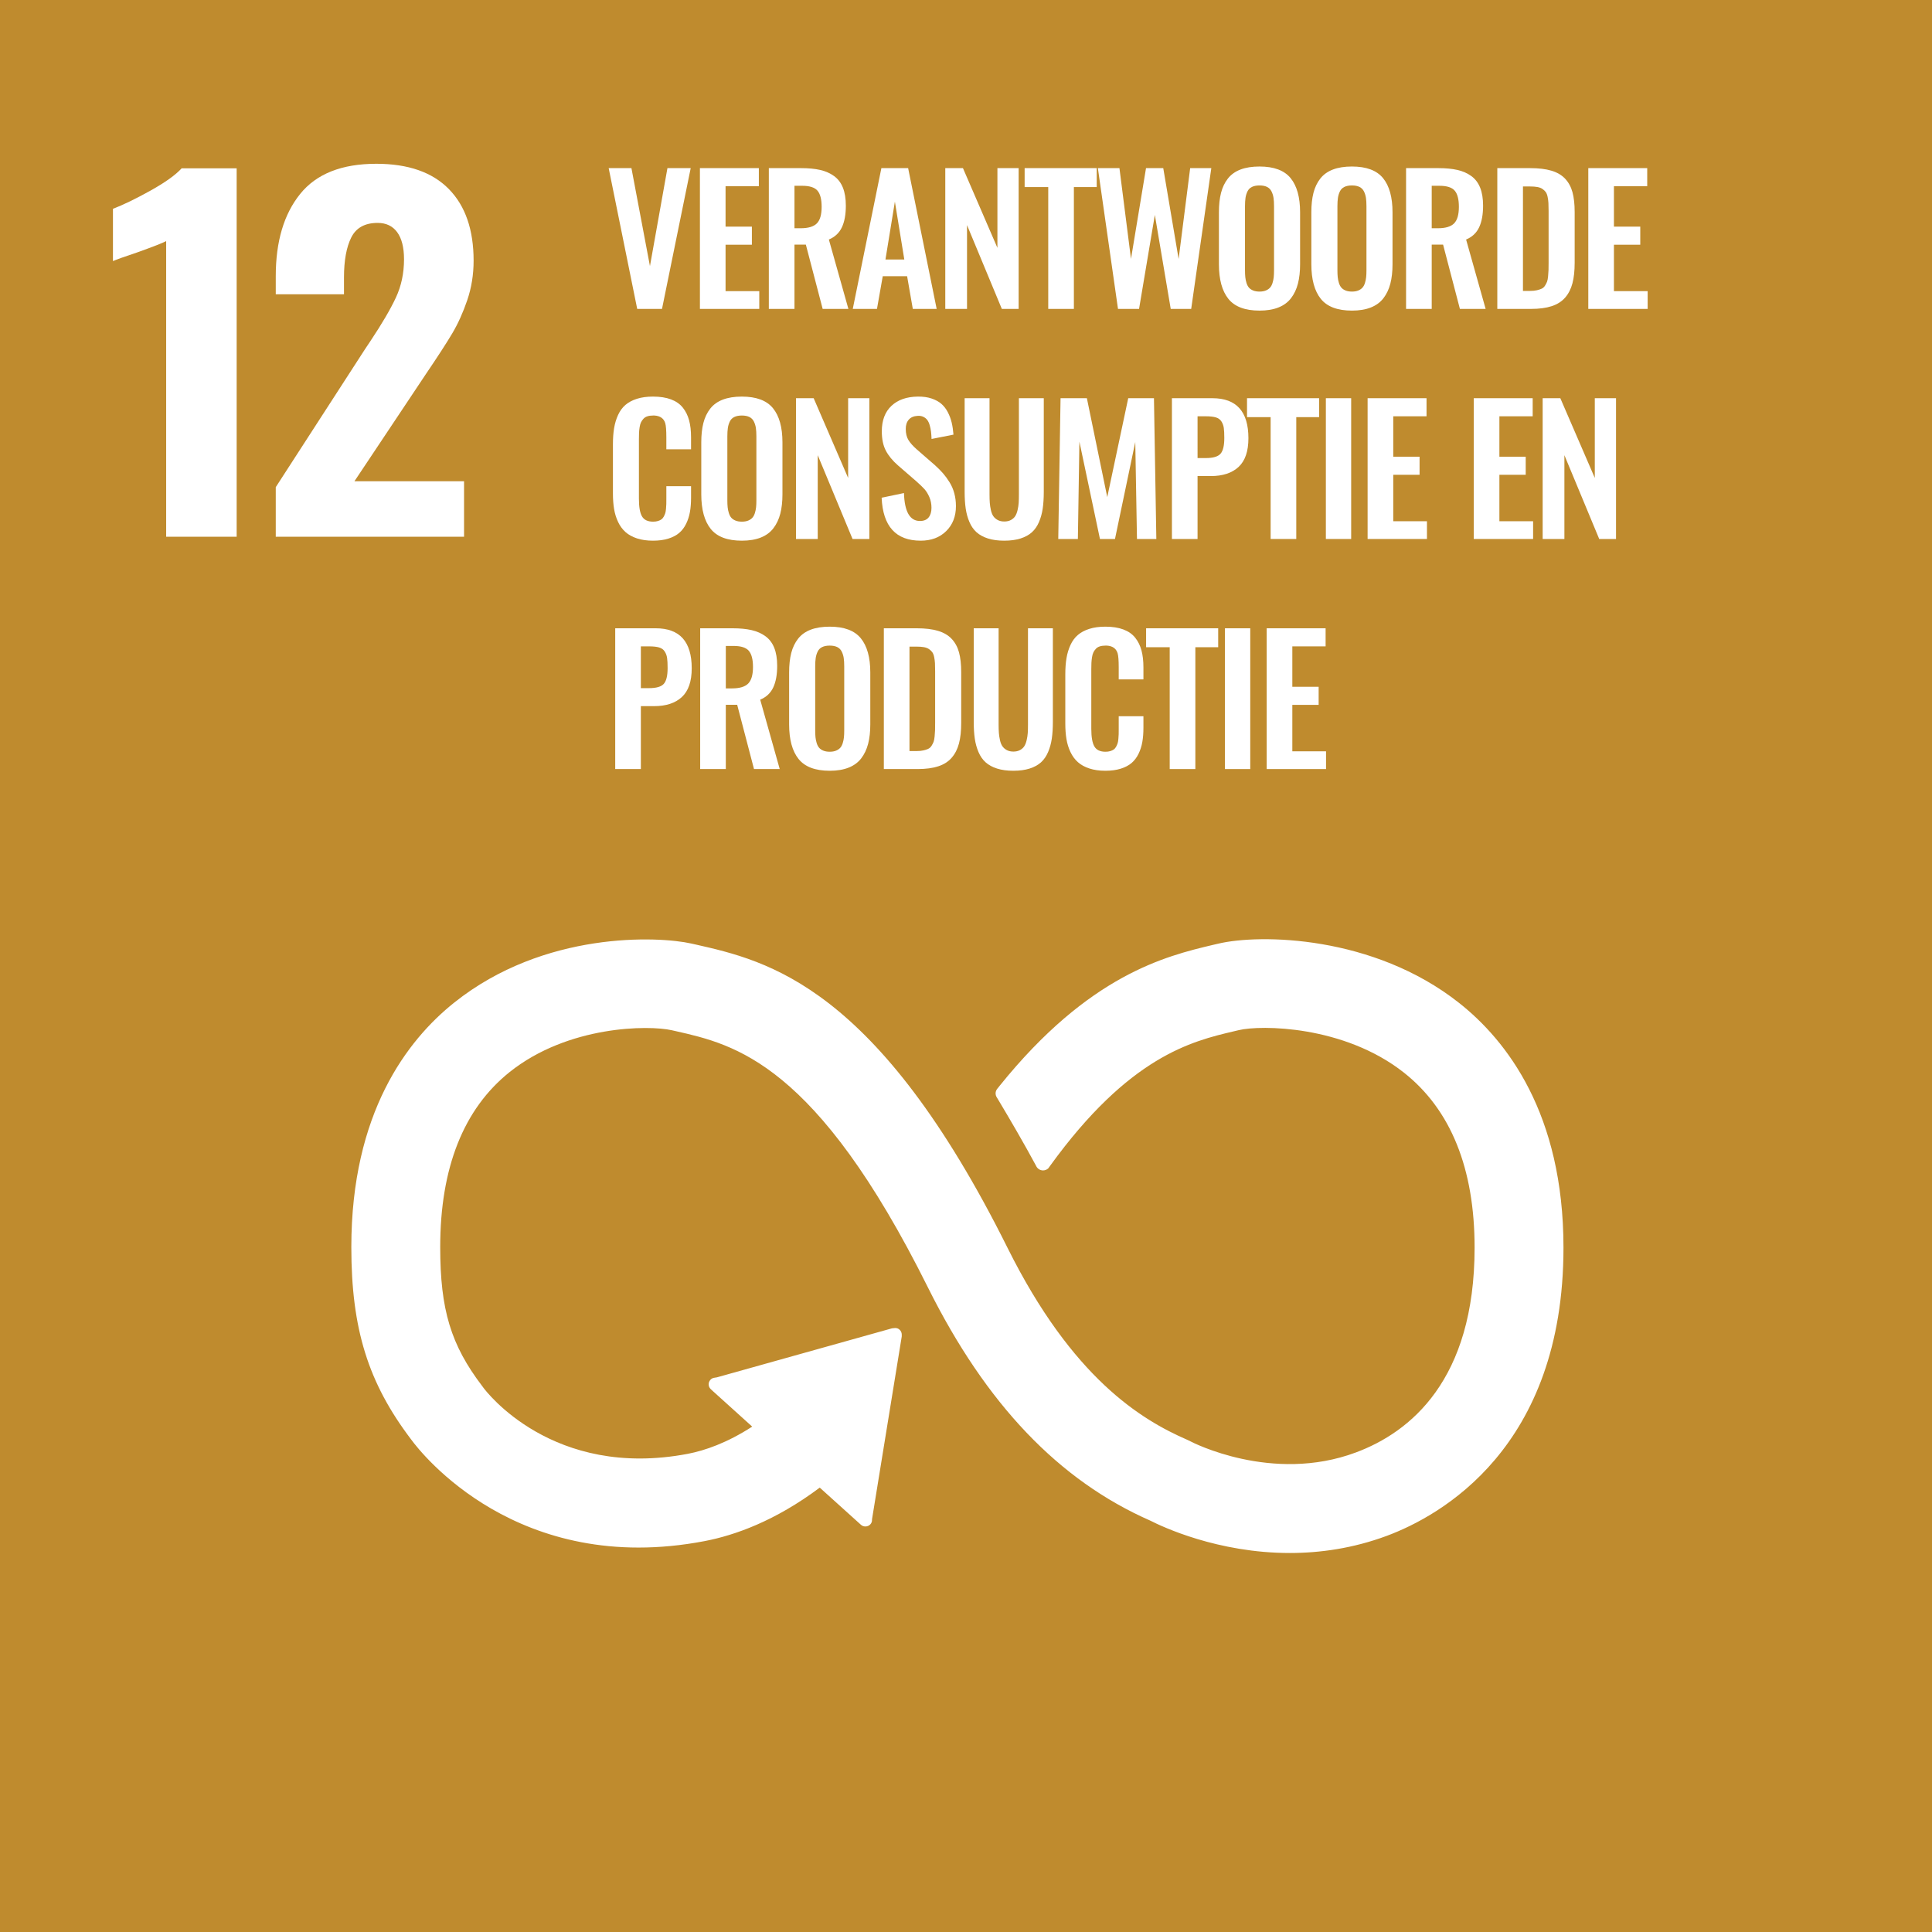 <?xml version="1.0" encoding="UTF-8" standalone="no"?>
<!--
Adapted from the EPS files downloaded from: https://unric.org/nl/duurzame-ontwikkelingsdoelstellingen/
Usage guidelines - https://www.un.org/sustainabledevelopment/wp-content/uploads/2019/01/SDG_Guidelines_AUG_2019_Final.pdf
-->
<svg xmlns="http://www.w3.org/2000/svg" viewBox="0 0 1000 1000">
  <defs>
    <style>
      .cls-1 {
        fill: #bf8b2e;
      }

      .cls-2 {
        fill: #fff;
      }
    </style>
  </defs>
  <title>12 Verantwoorde consumptie en productie</title>
  <path d="M 1000,1000 H 0 V 0 h 1000 v 1000" class="cls-1" />
  <path d="m 86.007,124.792 c -1.73,0.942 -6.749,2.907 -15.066,5.885 -6.591,2.2 -10.752,3.689 -12.476,4.473 v -27.072 c 5.333,-2.037 11.805,-5.179 19.42,-9.416 7.609,-4.237 12.983,-8.08 16.126,-11.535 H 122.494 V 277.806 H 86.007 V 124.792" class="cls-2" />
  <path d="m 142.735,252.148 46.141,-71.329 2.826,-4.237 c 5.96,-8.945 10.356,-16.437 13.181,-22.481 2.825,-6.039 4.239,-12.672 4.239,-19.892 0,-6.121 -1.178,-10.788 -3.532,-14.007 -2.353,-3.214 -5.731,-4.826 -10.122,-4.826 -6.591,0 -11.144,2.512 -13.653,7.533 -2.512,5.025 -3.768,11.929 -3.768,20.716 v 8.71 h -35.311 v -9.416 c 0,-17.891 4.199,-32.051 12.596,-42.491 8.394,-10.434 21.54,-15.654 39.43,-15.654 16.478,0 28.992,4.355 37.547,13.066 8.552,8.709 12.831,21.067 12.831,37.075 0,7.221 -1.101,14.047 -3.297,20.48 -2.199,6.438 -4.788,12.165 -7.768,17.185 -2.983,5.025 -7.613,12.165 -13.889,21.422 l -36.723,55.085 h 56.733 v 28.719 h -97.459 v -25.658" class="cls-2" />
  <path d="M 329.819,159.89 315.052,87.022 h 11.779 l 9.581,50.717 9.053,-50.717 h 12.042 l -14.854,72.868 h -12.834" class="cls-2" />
  <path d="M 362.277,159.89 V 87.022 h 30.502 v 9.361 H 375.55 v 20.919 h 13.624 v 9.362 H 375.55 v 24.04 h 17.448 v 9.185 h -30.72" class="cls-2" />
  <path d="m 411.218,118.139 h 3.208 c 3.926,0 6.717,-0.836 8.372,-2.505 1.656,-1.671 2.483,-4.528 2.483,-8.572 0,-3.897 -0.717,-6.686 -2.152,-8.371 -1.436,-1.685 -4.074,-2.529 -7.911,-2.529 h -4 z m -13.273,41.751 V 87.022 h 16.701 c 3.837,0 7.133,0.316 9.888,0.946 2.754,0.63 5.148,1.684 7.185,3.164 2.037,1.479 3.56,3.487 4.571,6.019 1.011,2.535 1.515,5.634 1.515,9.296 0,4.571 -0.68,8.307 -2.042,11.207 -1.363,2.901 -3.613,5.011 -6.746,6.33 l 10.109,35.906 h -13.317 l -8.702,-33.27 h -5.889 v 33.27 h -13.273" class="cls-2" />
  <path d="m 458.312,134.311 h 9.755 l -4.878,-29.928 z m -16.921,25.579 14.811,-72.868 h 13.845 l 14.767,72.868 h -12.35 l -2.944,-16.92 h -12.614 l -2.988,16.92 h -12.526" class="cls-2" />
  <path d="M 489.276,159.89 V 87.022 h 9.142 l 17.844,41.268 V 87.022 h 10.986 v 72.868 h -8.702 l -18.02,-43.378 v 43.378 H 489.276" class="cls-2" />
  <path d="M 542.568,159.89 V 96.823 h -12.219 v -9.801 h 37.314 v 9.801 h -11.823 v 63.066 h -13.273" class="cls-2" />
  <path d="M 578.674,159.89 568.258,87.022 h 11.164 l 5.977,46.981 7.779,-46.981 h 8.922 l 7.955,47.026 5.977,-47.026 h 10.944 l -10.416,72.868 h -10.592 l -8.218,-48.651 -8.175,48.651 h -10.899" class="cls-2" />
  <path d="m 648.6,150.353 c 0.922,0.381 2.029,0.571 3.318,0.571 1.289,0 2.389,-0.19 3.297,-0.571 0.907,-0.381 1.633,-0.879 2.175,-1.494 0.541,-0.616 0.968,-1.421 1.273,-2.418 0.309,-0.996 0.515,-1.991 0.618,-2.988 0.103,-0.996 0.154,-2.182 0.154,-3.56 v -33.094 c 0,-1.757 -0.089,-3.222 -0.264,-4.395 -0.176,-1.171 -0.519,-2.278 -1.033,-3.318 -0.512,-1.04 -1.282,-1.817 -2.307,-2.329 -1.026,-0.512 -2.329,-0.77 -3.912,-0.77 -1.581,0 -2.893,0.258 -3.931,0.77 -1.041,0.512 -1.811,1.289 -2.308,2.329 -0.5,1.04 -0.835,2.146 -1.011,3.318 -0.176,1.173 -0.264,2.638 -0.264,4.395 v 33.094 c 0,1.378 0.051,2.565 0.154,3.56 0.102,0.997 0.309,1.993 0.616,2.988 0.306,0.997 0.726,1.802 1.253,2.418 0.526,0.615 1.252,1.113 2.174,1.494 z m 3.318,10.416 c -7.501,0 -12.875,-2.036 -16.129,-6.109 -3.251,-4.073 -4.878,-10.034 -4.878,-17.887 v -26.897 c 0,-3.868 0.367,-7.223 1.099,-10.064 0.733,-2.843 1.912,-5.304 3.538,-7.383 1.626,-2.08 3.801,-3.64 6.526,-4.682 2.725,-1.039 6.007,-1.559 9.844,-1.559 7.472,0 12.841,2.008 16.109,6.021 3.267,4.014 4.899,9.904 4.899,17.668 v 26.897 c 0,3.809 -0.374,7.156 -1.12,10.042 -0.746,2.886 -1.934,5.391 -3.56,7.515 -1.624,2.126 -3.802,3.729 -6.526,4.812 -2.725,1.084 -5.993,1.627 -9.801,1.627" class="cls-2" />
  <path d="m 696.441,150.353 c 0.922,0.381 2.029,0.571 3.318,0.571 1.289,0 2.389,-0.19 3.297,-0.571 0.907,-0.381 1.633,-0.879 2.174,-1.494 0.543,-0.616 0.969,-1.421 1.274,-2.418 0.309,-0.996 0.514,-1.991 0.618,-2.988 0.102,-0.996 0.154,-2.182 0.154,-3.56 v -33.094 c 0,-1.757 -0.09,-3.222 -0.264,-4.395 -0.176,-1.171 -0.519,-2.278 -1.034,-3.318 -0.511,-1.04 -1.281,-1.817 -2.307,-2.329 -1.025,-0.512 -2.328,-0.77 -3.91,-0.77 -1.581,0 -2.894,0.258 -3.933,0.77 -1.041,0.512 -1.81,1.289 -2.308,2.329 -0.499,1.04 -0.834,2.146 -1.009,3.318 -0.176,1.173 -0.266,2.638 -0.266,4.395 v 33.094 c 0,1.378 0.053,2.565 0.155,3.56 0.103,0.997 0.307,1.993 0.616,2.988 0.306,0.997 0.726,1.802 1.252,2.418 0.528,0.615 1.253,1.113 2.175,1.494 z m 3.318,10.416 c -7.501,0 -12.877,-2.036 -16.129,-6.109 -3.251,-4.073 -4.878,-10.034 -4.878,-17.887 v -26.897 c 0,-3.868 0.367,-7.223 1.099,-10.064 0.733,-2.843 1.912,-5.304 3.538,-7.383 1.626,-2.08 3.801,-3.64 6.526,-4.682 2.725,-1.039 6.007,-1.559 9.844,-1.559 7.472,0 12.841,2.008 16.109,6.021 3.265,4.014 4.899,9.904 4.899,17.668 v 26.897 c 0,3.809 -0.374,7.156 -1.12,10.042 -0.748,2.886 -1.934,5.391 -3.56,7.515 -1.626,2.126 -3.802,3.729 -6.526,4.812 -2.725,1.084 -5.993,1.627 -9.801,1.627" class="cls-2" />
  <path d="m 741.053,118.139 h 3.207 c 3.927,0 6.717,-0.836 8.373,-2.505 1.655,-1.671 2.483,-4.528 2.483,-8.572 0,-3.897 -0.719,-6.686 -2.153,-8.371 -1.436,-1.685 -4.072,-2.529 -7.911,-2.529 h -3.999 z m -13.273,41.751 V 87.022 h 16.7 c 3.838,0 7.133,0.316 9.89,0.946 2.753,0.63 5.147,1.684 7.184,3.164 2.037,1.479 3.56,3.487 4.571,6.019 1.011,2.535 1.516,5.634 1.516,9.296 0,4.571 -0.681,8.307 -2.044,11.207 -1.361,2.901 -3.611,5.011 -6.746,6.33 l 10.11,35.906 h -13.317 l -8.703,-33.27 h -5.888 v 33.27 h -13.273" class="cls-2" />
  <path d="m 788.278,150.573 h 3.779 c 1.32,0 2.476,-0.118 3.473,-0.352 0.996,-0.234 1.832,-0.514 2.505,-0.835 0.673,-0.323 1.237,-0.85 1.692,-1.583 0.454,-0.733 0.799,-1.407 1.033,-2.022 0.234,-0.615 0.41,-1.545 0.526,-2.79 0.118,-1.246 0.191,-2.308 0.222,-3.186 0.028,-0.879 0.043,-2.184 0.043,-3.912 v -26.633 c 0,-1.728 -0.03,-3.121 -0.089,-4.176 -0.058,-1.054 -0.197,-2.116 -0.417,-3.186 -0.22,-1.069 -0.543,-1.897 -0.968,-2.483 -0.424,-0.586 -0.987,-1.122 -1.691,-1.604 -0.703,-0.485 -1.583,-0.82 -2.638,-1.011 -1.054,-0.191 -2.328,-0.287 -3.823,-0.287 h -3.647 z m -13.273,9.317 V 87.022 h 16.964 c 4.395,0 8.072,0.439 11.031,1.318 2.958,0.879 5.333,2.271 7.12,4.175 1.786,1.905 3.053,4.241 3.801,7.01 0.748,2.769 1.122,6.175 1.122,10.218 v 26.282 c 0,4.161 -0.381,7.691 -1.144,10.592 -0.762,2.901 -2.015,5.362 -3.757,7.383 -1.745,2.022 -4.066,3.509 -6.967,4.462 -2.9,0.951 -6.46,1.428 -10.679,1.428 h -17.492" class="cls-2" />
  <path d="M 822.1,159.89 V 87.022 h 30.499 v 9.361 h -17.227 v 20.919 h 13.626 v 9.362 h -13.626 v 24.04 h 17.448 v 9.185 h -30.719" class="cls-2" />
  <path d="m 337.993,279.856 c -3.135,0 -5.903,-0.396 -8.307,-1.187 -2.401,-0.791 -4.387,-1.89 -5.956,-3.297 -1.565,-1.405 -2.84,-3.149 -3.82,-5.229 -0.983,-2.08 -1.671,-4.315 -2.066,-6.704 -0.396,-2.387 -0.594,-5.075 -0.594,-8.063 v -25.403 c 0,-3.164 0.204,-5.97 0.615,-8.416 0.41,-2.445 1.098,-4.718 2.066,-6.813 0.967,-2.094 2.235,-3.815 3.8,-5.164 1.569,-1.347 3.546,-2.403 5.935,-3.164 2.387,-0.762 5.164,-1.142 8.328,-1.142 3.634,0 6.738,0.483 9.318,1.45 2.578,0.968 4.615,2.389 6.108,4.264 1.496,1.875 2.578,4.066 3.254,6.571 0.673,2.505 1.009,5.427 1.009,8.768 v 6.24 h -12.788 v -6.197 c 0,-3.632 -0.192,-6.079 -0.572,-7.339 -0.762,-2.461 -2.623,-3.779 -5.582,-3.955 -0.235,0 -0.471,0 -0.703,0 -1.113,0 -2.087,0.132 -2.923,0.395 -0.835,0.264 -1.516,0.681 -2.042,1.253 -0.528,0.571 -0.954,1.18 -1.275,1.824 -0.323,0.645 -0.565,1.487 -0.726,2.527 -0.161,1.04 -0.262,2 -0.307,2.879 -0.044,0.878 -0.065,1.993 -0.065,3.34 v 30.852 c 0,4.277 0.533,7.325 1.604,9.142 1.069,1.817 2.98,2.724 5.736,2.724 0.936,0 1.764,-0.109 2.483,-0.33 0.717,-0.219 1.318,-0.497 1.802,-0.834 0.485,-0.338 0.895,-0.821 1.231,-1.451 0.336,-0.63 0.594,-1.216 0.77,-1.759 0.176,-0.541 0.306,-1.296 0.396,-2.263 0.086,-0.967 0.137,-1.788 0.154,-2.461 0.014,-0.674 0.022,-1.597 0.022,-2.769 v -6.504 h 12.788 v 5.977 c 0,2.725 -0.191,5.172 -0.572,7.34 -0.381,2.167 -1.033,4.204 -1.955,6.108 -0.922,1.905 -2.117,3.487 -3.581,4.747 -1.466,1.26 -3.34,2.249 -5.626,2.966 -2.285,0.719 -4.938,1.077 -7.955,1.077" class="cls-2" />
  <path d="m 380.67,269.44 c 0.922,0.381 2.027,0.571 3.318,0.571 1.289,0 2.389,-0.19 3.297,-0.571 0.907,-0.381 1.633,-0.879 2.174,-1.494 0.543,-0.616 0.968,-1.421 1.274,-2.418 0.309,-0.996 0.514,-1.991 0.616,-2.988 0.104,-0.996 0.155,-2.182 0.155,-3.56 v -33.094 c 0,-1.757 -0.09,-3.222 -0.266,-4.395 -0.176,-1.171 -0.519,-2.278 -1.033,-3.318 -0.511,-1.04 -1.281,-1.817 -2.307,-2.329 -1.025,-0.512 -2.328,-0.769 -3.91,-0.769 -1.581,0 -2.894,0.256 -3.933,0.769 -1.041,0.512 -1.81,1.289 -2.308,2.329 -0.498,1.04 -0.834,2.146 -1.009,3.318 -0.176,1.173 -0.266,2.638 -0.266,4.395 v 33.094 c 0,1.378 0.051,2.565 0.155,3.56 0.102,0.997 0.307,1.993 0.616,2.988 0.306,0.997 0.724,1.802 1.252,2.418 0.528,0.615 1.253,1.113 2.175,1.494 z m 3.318,10.416 c -7.501,0 -12.877,-2.036 -16.129,-6.109 -3.251,-4.072 -4.878,-10.034 -4.878,-17.887 v -26.897 c 0,-3.868 0.367,-7.221 1.099,-10.064 0.731,-2.841 1.912,-5.304 3.538,-7.383 1.626,-2.08 3.801,-3.64 6.526,-4.682 2.724,-1.039 6.007,-1.559 9.844,-1.559 7.472,0 12.841,2.008 16.109,6.021 3.265,4.014 4.899,9.904 4.899,17.668 v 26.897 c 0,3.809 -0.375,7.156 -1.122,10.042 -0.746,2.886 -1.933,5.391 -3.559,7.515 -1.626,2.126 -3.802,3.729 -6.526,4.812 -2.727,1.084 -5.993,1.627 -9.801,1.627" class="cls-2" />
  <path d="M 412.008,278.977 V 206.109 h 9.142 l 17.844,41.268 V 206.109 h 10.986 v 72.868 h -8.702 l -18.02,-43.378 v 43.378 h -11.251" class="cls-2" />
  <path d="m 476.551,279.856 c -12.834,0 -19.572,-7.412 -20.217,-22.239 l 11.558,-2.416 c 0.294,9.639 3.048,14.459 8.263,14.459 2.023,0 3.524,-0.616 4.506,-1.847 0.982,-1.23 1.471,-2.884 1.471,-4.966 0,-2.022 -0.366,-3.874 -1.098,-5.56 -0.733,-1.684 -1.581,-3.062 -2.549,-4.131 -0.967,-1.069 -2.343,-2.396 -4.131,-3.978 l -9.581,-8.306 c -2.812,-2.461 -4.907,-5.017 -6.284,-7.67 -1.378,-2.65 -2.066,-5.968 -2.066,-9.953 0,-5.655 1.663,-10.049 4.988,-13.185 3.326,-3.134 7.889,-4.732 13.689,-4.79 2.667,-0.029 5.025,0.3 7.076,0.989 2.052,0.688 3.742,1.612 5.076,2.768 1.332,1.159 2.447,2.602 3.34,4.33 0.895,1.728 1.559,3.523 2.001,5.384 0.438,1.861 0.746,3.933 0.922,6.219 l -11.34,2.241 c -0.058,-1.464 -0.154,-2.739 -0.285,-3.823 -0.132,-1.084 -0.36,-2.182 -0.681,-3.296 -0.321,-1.113 -0.741,-2.015 -1.252,-2.703 -0.514,-0.688 -1.202,-1.238 -2.066,-1.648 -0.864,-0.41 -1.868,-0.572 -3.01,-0.483 -1.964,0.116 -3.465,0.769 -4.505,1.955 -1.04,1.187 -1.561,2.776 -1.561,4.768 0,2.344 0.461,4.271 1.385,5.78 0.922,1.509 2.365,3.128 4.329,4.856 l 9.492,8.263 c 1.583,1.436 2.959,2.828 4.132,4.175 1.171,1.349 2.292,2.887 3.361,4.615 1.07,1.728 1.883,3.634 2.44,5.713 0.557,2.08 0.835,4.277 0.835,6.591 0,5.304 -1.677,9.611 -5.032,12.921 -3.355,3.311 -7.757,4.967 -13.206,4.967" class="cls-2" />
  <path d="m 519.822,279.856 c -3.254,0 -6.073,-0.382 -8.461,-1.142 -2.389,-0.762 -4.351,-1.832 -5.889,-3.208 -1.54,-1.376 -2.769,-3.142 -3.692,-5.297 -0.922,-2.153 -1.568,-4.482 -1.934,-6.987 -0.367,-2.505 -0.548,-5.413 -0.548,-8.724 V 206.109 h 12.875 v 49.751 c 0,1.699 0.046,3.15 0.133,4.351 0.089,1.201 0.278,2.461 0.571,3.779 0.294,1.318 0.712,2.373 1.253,3.164 0.543,0.792 1.289,1.451 2.242,1.979 0.951,0.528 2.101,0.791 3.451,0.791 1.346,0 2.497,-0.263 3.448,-0.791 0.953,-0.528 1.685,-1.187 2.199,-1.979 0.511,-0.791 0.922,-1.846 1.231,-3.164 0.307,-1.318 0.497,-2.571 0.571,-3.757 0.072,-1.188 0.111,-2.645 0.111,-4.373 V 206.109 h 12.877 v 48.388 c 0,3.311 -0.184,6.219 -0.55,8.724 -0.367,2.505 -1.011,4.834 -1.933,6.987 -0.922,2.155 -2.148,3.92 -3.671,5.297 -1.523,1.376 -3.478,2.447 -5.866,3.208 -2.39,0.76 -5.196,1.142 -8.416,1.142" class="cls-2" />
  <path d="m 547.754,278.977 1.185,-72.868 h 13.626 l 10.548,51.201 10.855,-51.201 h 13.316 l 1.231,72.868 h -10.02 l -0.879,-50.19 -10.503,50.19 h -7.779 l -10.635,-50.366 -0.792,50.366 h -10.152" class="cls-2" />
  <path d="m 619.854,237.093 h 4.264 c 3.748,0 6.284,-0.739 7.602,-2.22 1.32,-1.478 1.977,-4.196 1.977,-8.152 0,-2.256 -0.086,-3.999 -0.262,-5.23 -0.176,-1.23 -0.587,-2.351 -1.231,-3.361 -0.647,-1.012 -1.605,-1.707 -2.879,-2.088 -1.275,-0.381 -2.997,-0.572 -5.165,-0.572 h -4.307 z m -13.273,41.884 V 206.109 h 20.963 c 12.422,0 18.634,6.9 18.634,20.7 0,6.767 -1.699,11.727 -5.099,14.876 -3.398,3.15 -8.189,4.725 -14.371,4.725 h -6.856 v 32.566 h -13.273" class="cls-2" />
  <path d="m 657.677,278.977 v -63.066 h -12.22 v -9.801 h 37.314 v 9.801 h -11.823 v 63.066 h -13.271" class="cls-2" />
  <path d="M 686.266,278.977 V 206.109 h 13.098 v 72.868 h -13.098" class="cls-2" />
  <path d="M 707.871,278.977 V 206.109 h 30.502 v 9.361 h -17.227 v 20.921 h 13.622 v 9.361 h -13.622 v 24.04 h 17.446 v 9.185 h -30.72" class="cls-2" />
  <path d="M 762.812,278.977 V 206.109 h 30.502 v 9.361 h -17.229 v 20.921 h 13.624 v 9.361 h -13.624 v 24.04 h 17.448 v 9.185 h -30.72" class="cls-2" />
  <path d="M 798.48,278.977 V 206.109 h 9.142 l 17.842,41.268 V 206.109 h 10.988 v 72.868 h -8.702 l -18.02,-43.378 v 43.378 h -11.251" class="cls-2" />
  <path d="m 331.709,356.18 h 4.262 c 3.75,0 6.285,-0.739 7.604,-2.22 1.32,-1.478 1.977,-4.196 1.977,-8.152 0,-2.256 -0.087,-3.999 -0.263,-5.23 -0.176,-1.23 -0.587,-2.351 -1.231,-3.361 -0.645,-1.012 -1.604,-1.707 -2.877,-2.088 -1.277,-0.381 -2.997,-0.572 -5.165,-0.572 h -4.307 z m -13.274,41.884 V 325.197 h 20.965 c 12.424,0 18.634,6.9 18.634,20.7 0,6.767 -1.7,11.727 -5.099,14.876 -3.398,3.15 -8.189,4.725 -14.371,4.725 h -6.856 v 32.566 h -13.274" class="cls-2" />
  <path d="m 375.683,356.313 h 3.207 c 3.926,0 6.717,-0.835 8.373,-2.505 1.655,-1.671 2.483,-4.527 2.483,-8.57 0,-3.897 -0.719,-6.687 -2.153,-8.372 -1.436,-1.685 -4.074,-2.527 -7.911,-2.527 h -3.999 z m -13.274,41.751 V 325.197 h 16.701 c 3.837,0 7.134,0.314 9.888,0.946 2.756,0.63 5.148,1.684 7.185,3.164 2.036,1.479 3.562,3.487 4.571,6.019 1.011,2.535 1.516,5.634 1.516,9.296 0,4.571 -0.681,8.307 -2.044,11.208 -1.361,2.9 -3.611,5.01 -6.745,6.328 l 10.107,35.906 h -13.316 l -8.703,-33.27 h -5.888 v 33.27 h -13.274" class="cls-2" />
  <path d="m 426.14,388.528 c 0.922,0.381 2.027,0.571 3.318,0.571 1.288,0 2.387,-0.19 3.296,-0.571 0.907,-0.381 1.633,-0.879 2.175,-1.494 0.541,-0.616 0.967,-1.421 1.274,-2.418 0.309,-0.996 0.512,-1.991 0.615,-2.988 0.104,-0.996 0.155,-2.182 0.155,-3.56 v -33.094 c 0,-1.757 -0.089,-3.222 -0.264,-4.395 -0.176,-1.171 -0.521,-2.278 -1.033,-3.318 -0.512,-1.04 -1.282,-1.817 -2.307,-2.329 -1.025,-0.512 -2.328,-0.769 -3.91,-0.769 -1.583,0 -2.894,0.256 -3.934,0.769 -1.04,0.512 -1.81,1.289 -2.308,2.329 -0.497,1.04 -0.834,2.146 -1.009,3.318 -0.176,1.173 -0.264,2.638 -0.264,4.395 v 33.094 c 0,1.378 0.051,2.565 0.155,3.56 0.103,0.997 0.306,1.993 0.615,2.988 0.307,0.997 0.724,1.802 1.252,2.418 0.528,0.615 1.253,1.113 2.177,1.494 z m 3.318,10.416 c -7.503,0 -12.878,-2.036 -16.129,-6.109 -3.253,-4.072 -4.88,-10.034 -4.88,-17.887 v -26.897 c 0,-3.868 0.367,-7.221 1.099,-10.064 0.731,-2.841 1.912,-5.304 3.538,-7.383 1.627,-2.08 3.801,-3.64 6.528,-4.682 2.722,-1.039 6.006,-1.559 9.844,-1.559 7.471,0 12.839,2.008 16.107,6.021 3.265,4.014 4.899,9.904 4.899,17.668 v 26.897 c 0,3.809 -0.374,7.156 -1.12,10.042 -0.748,2.886 -1.933,5.391 -3.56,7.515 -1.626,2.126 -3.801,3.729 -6.526,4.812 -2.725,1.084 -5.992,1.627 -9.8,1.627" class="cls-2" />
  <path d="m 470.749,388.746 h 3.78 c 1.318,0 2.475,-0.116 3.473,-0.35 0.994,-0.234 1.831,-0.514 2.504,-0.835 0.674,-0.323 1.238,-0.85 1.692,-1.583 0.454,-0.733 0.799,-1.407 1.033,-2.022 0.234,-0.615 0.41,-1.545 0.528,-2.79 0.118,-1.246 0.191,-2.308 0.22,-3.186 0.029,-0.879 0.043,-2.184 0.043,-3.912 v -26.633 c 0,-1.73 -0.029,-3.121 -0.087,-4.176 -0.058,-1.054 -0.198,-2.116 -0.418,-3.186 -0.219,-1.069 -0.543,-1.897 -0.967,-2.483 -0.425,-0.586 -0.989,-1.12 -1.692,-1.604 -0.703,-0.485 -1.581,-0.82 -2.637,-1.012 -1.055,-0.19 -2.329,-0.285 -3.825,-0.285 h -3.647 z m -13.273,9.318 V 325.197 h 16.964 c 4.395,0 8.072,0.439 11.031,1.318 2.959,0.879 5.334,2.271 7.122,4.175 1.786,1.905 3.053,4.241 3.801,7.01 0.746,2.769 1.12,6.176 1.12,10.219 v 26.281 c 0,4.161 -0.381,7.691 -1.144,10.592 -0.762,2.901 -2.015,5.362 -3.757,7.383 -1.743,2.022 -4.064,3.509 -6.967,4.462 -2.9,0.951 -6.46,1.428 -10.679,1.428 h -17.492" class="cls-2" />
  <path d="m 524.524,398.944 c -3.251,0 -6.072,-0.382 -8.459,-1.142 -2.39,-0.762 -4.352,-1.832 -5.889,-3.208 -1.538,-1.376 -2.769,-3.142 -3.692,-5.297 -0.924,-2.153 -1.569,-4.482 -1.933,-6.987 -0.368,-2.505 -0.55,-5.413 -0.55,-8.724 V 325.197 h 12.877 v 49.751 c 0,1.699 0.043,3.15 0.133,4.351 0.086,1.201 0.277,2.461 0.571,3.779 0.292,1.318 0.709,2.373 1.252,3.164 0.543,0.792 1.291,1.451 2.242,1.979 0.953,0.526 2.102,0.791 3.449,0.791 1.349,0 2.498,-0.264 3.451,-0.791 0.951,-0.528 1.684,-1.187 2.196,-1.979 0.514,-0.791 0.924,-1.846 1.231,-3.164 0.309,-1.318 0.498,-2.571 0.572,-3.757 0.073,-1.188 0.109,-2.645 0.109,-4.373 V 325.197 h 12.878 v 48.388 c 0,3.311 -0.184,6.219 -0.55,8.724 -0.367,2.505 -1.011,4.834 -1.934,6.987 -0.922,2.155 -2.146,3.92 -3.668,5.297 -1.526,1.376 -3.481,2.447 -5.869,3.208 -2.389,0.76 -5.194,1.142 -8.416,1.142" class="cls-2" />
  <path d="m 572.145,398.944 c -3.135,0 -5.905,-0.396 -8.306,-1.187 -2.403,-0.791 -4.388,-1.89 -5.956,-3.297 -1.568,-1.406 -2.843,-3.149 -3.823,-5.229 -0.983,-2.08 -1.67,-4.315 -2.066,-6.703 -0.395,-2.387 -0.593,-5.075 -0.593,-8.063 v -25.403 c 0,-3.164 0.205,-5.97 0.616,-8.416 0.409,-2.445 1.098,-4.718 2.065,-6.813 0.967,-2.094 2.234,-3.815 3.801,-5.164 1.568,-1.347 3.546,-2.403 5.934,-3.164 2.389,-0.762 5.164,-1.142 8.328,-1.142 3.634,0 6.74,0.483 9.318,1.45 2.578,0.968 4.615,2.389 6.109,4.264 1.494,1.875 2.577,4.066 3.251,6.571 0.674,2.505 1.011,5.427 1.011,8.768 v 6.24 h -12.789 v -6.197 c 0,-3.632 -0.19,-6.079 -0.572,-7.339 -0.762,-2.461 -2.621,-3.779 -5.58,-3.955 -0.234,0 -0.469,0 -0.703,0 -1.112,0 -2.088,0.132 -2.922,0.395 -0.836,0.264 -1.518,0.681 -2.045,1.253 -0.528,0.571 -0.951,1.18 -1.274,1.824 -0.321,0.645 -0.565,1.487 -0.724,2.527 -0.162,1.04 -0.263,2 -0.309,2.879 -0.043,0.878 -0.065,1.993 -0.065,3.34 v 30.852 c 0,4.277 0.533,7.325 1.605,9.142 1.068,1.817 2.98,2.724 5.734,2.724 0.937,0 1.766,-0.109 2.483,-0.33 0.719,-0.219 1.318,-0.497 1.803,-0.834 0.483,-0.338 0.892,-0.821 1.231,-1.451 0.335,-0.63 0.591,-1.216 0.767,-1.759 0.176,-0.541 0.309,-1.296 0.396,-2.263 0.089,-0.967 0.14,-1.788 0.155,-2.461 0.015,-0.674 0.021,-1.597 0.021,-2.769 v -6.504 h 12.789 v 5.977 c 0,2.725 -0.19,5.172 -0.571,7.339 -0.382,2.168 -1.033,4.205 -1.955,6.109 -0.924,1.905 -2.119,3.487 -3.582,4.747 -1.465,1.26 -3.341,2.249 -5.626,2.966 -2.285,0.717 -4.937,1.077 -7.955,1.077" class="cls-2" />
  <path d="m 605.439,398.064 v -63.066 h -12.218 v -9.801 h 37.312 v 9.801 h -11.821 v 63.066 h -13.273" class="cls-2" />
  <path d="M 634.03,398.064 V 325.197 h 13.098 v 72.868 h -13.098" class="cls-2" />
  <path d="M 655.634,398.064 V 325.197 h 30.5 v 9.361 H 668.907 v 20.921 h 13.624 v 9.361 h -13.624 v 24.04 h 17.449 v 9.185 h -30.722" class="cls-2" />
  <path d="M 755.189,519.085 C 710.819,484.042 652.038,483.324 630.518,488.445 l -2.499,0.579 c -24.863,5.871 -64.354,15.588 -110.577,72.949 -0.256,0.317 -0.525,0.647 -0.77,0.976 l -0.583,0.706 c -0.453,0.641 -0.769,1.39 -0.769,2.231 0,0.697 0.17,1.329 0.498,1.921 l 1.075,1.768 c 5.802,9.706 13.119,22.197 19.3,33.707 0.061,0.122 0.122,0.213 0.17,0.354 0.659,1.273 1.976,2.17 3.524,2.17 1.072,0 2.036,-0.428 2.732,-1.109 0.292,-0.379 0.584,-0.775 0.841,-1.177 41.03,-56.74 73.291,-64.574 95.116,-69.706 l 2.609,-0.616 c 11.327,-2.72 54.392,-2.555 85.484,21.991 24.263,19.154 36.579,49.636 36.579,90.587 0,68.693 -33.408,95.565 -61.452,106.01 -43.431,16.235 -85.082,-5.47 -85.387,-5.634 l -1.865,-0.907 C 590.685,734.884 555.081,713.335 521.526,645.939 453.894,510.105 397.318,497.315 359.887,488.834 l -2.002,-0.445 c -17.043,-3.865 -76.239,-6.595 -122.768,30.543 -24.312,19.393 -53.271,57.1 -53.271,126.568 0,42.329 8.695,70.274 31.044,99.676 4.901,6.701 54.988,71.048 151.824,52.49 15.498,-2.967 36.495,-10.369 59.587,-27.677 l 21.312,19.228 c 1.39,1.261 3.609,1.158 4.889,-0.244 0.609,-0.654 0.865,-1.487 0.853,-2.311 v -0.287 l 15.376,-94.58 0.013,-1.048 c -0.013,-0.921 -0.389,-1.86 -1.145,-2.517 -0.648,-0.615 -1.451,-0.854 -2.257,-0.854 l -0.658,0.062 -1.001,0.103 -90.591,25.36 -1.646,0.27 c -0.658,0.14 -1.268,0.482 -1.731,1.011 -1.318,1.439 -1.195,3.635 0.255,4.914 l 1.061,0.982 20.302,18.331 c -13.108,8.487 -24.532,12.382 -33.249,14.07 -70.062,13.364 -104.653,-32.523 -105.97,-34.322 l -0.486,-0.67 c -16.279,-21.375 -21.778,-39.536 -21.778,-71.987 0,-41.071 12.097,-71.566 35.957,-90.623 30.299,-24.18 72.084,-24.317 83.886,-21.631 l 2.037,0.457 c 30.677,6.944 72.706,16.448 130.596,132.738 30.068,60.373 67.732,99.848 115.125,120.666 6.035,3.078 34.811,16.722 72.156,16.722 15.621,0 32.727,-2.383 50.273,-8.905 27.47,-10.255 91.372,-45.285 91.372,-149.148 0,-69.428 -29.397,-107.213 -54.063,-126.691" class="cls-2" />
</svg>
